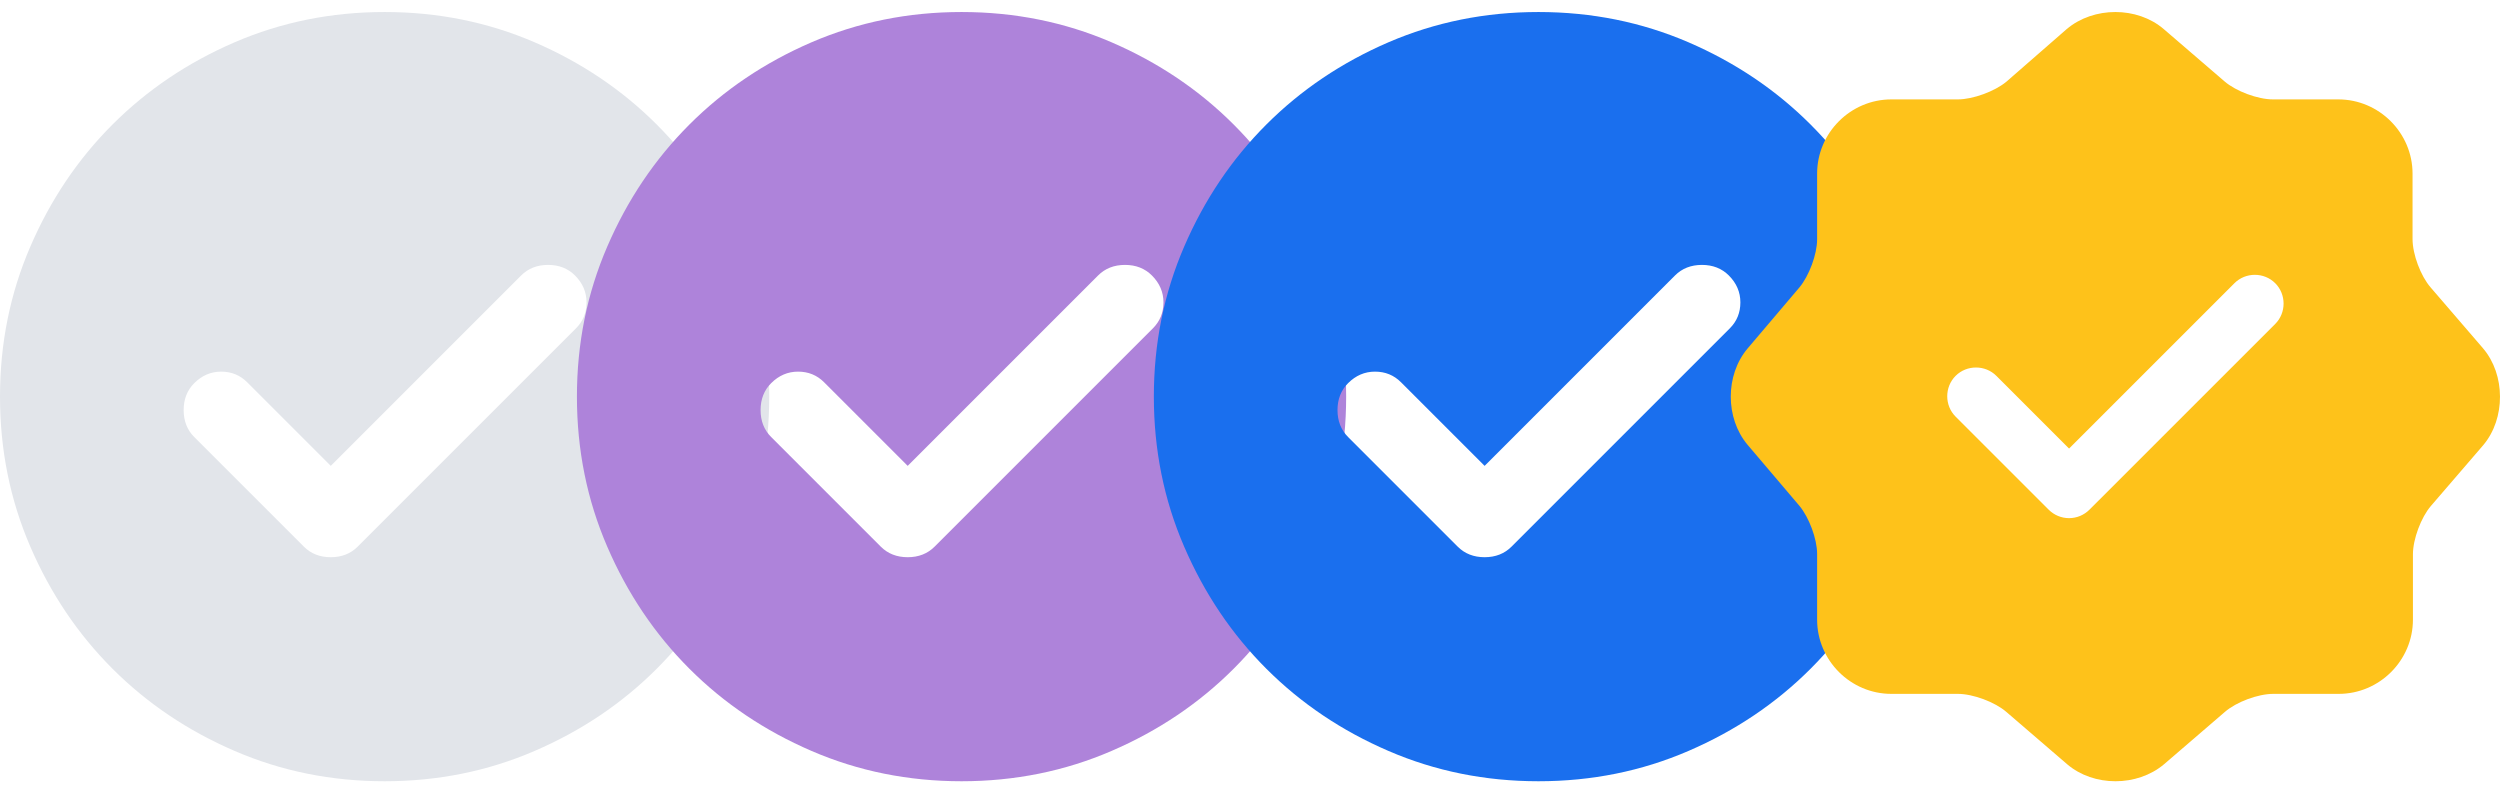 <svg width="104" height="33" viewBox="0 0 104 33" fill="none" xmlns="http://www.w3.org/2000/svg">
<path d="M13.76 19.38L10.28 15.9C9.987 15.607 9.627 15.46 9.2 15.46C8.773 15.46 8.4 15.62 8.08 15.94C7.787 16.233 7.64 16.607 7.64 17.06C7.64 17.513 7.787 17.887 8.08 18.18L12.64 22.74C12.933 23.033 13.307 23.18 13.76 23.18C14.213 23.18 14.587 23.033 14.88 22.74L23.96 13.66C24.253 13.367 24.4 13.007 24.4 12.58C24.4 12.153 24.24 11.78 23.92 11.46C23.627 11.167 23.253 11.02 22.8 11.02C22.347 11.02 21.973 11.167 21.68 11.46L13.76 19.38ZM16 32.5C13.787 32.5 11.707 32.08 9.76 31.239C7.813 30.4 6.12 29.26 4.68 27.82C3.24 26.38 2.1 24.687 1.261 22.74C0.42 20.793 0 18.713 0 16.5C0 14.287 0.42 12.207 1.261 10.26C2.1 8.313 3.24 6.62 4.68 5.18C6.12 3.74 7.813 2.6 9.76 1.759C11.707 0.92 13.787 0.5 16 0.5C18.213 0.5 20.293 0.92 22.24 1.759C24.187 2.6 25.88 3.74 27.32 5.18C28.76 6.62 29.9 8.313 30.739 10.26C31.58 12.207 32 14.287 32 16.5C32 18.713 31.58 20.793 30.739 22.74C29.9 24.687 28.76 26.38 27.32 27.82C25.88 29.26 24.187 30.4 22.24 31.239C20.293 32.08 18.213 32.5 16 32.5Z" fill="#E2E5EA"/>
<path d="M37.76 19.38L34.28 15.9C33.987 15.607 33.627 15.46 33.2 15.46C32.773 15.46 32.4 15.62 32.08 15.94C31.787 16.233 31.64 16.607 31.64 17.06C31.64 17.513 31.787 17.887 32.08 18.18L36.64 22.74C36.933 23.033 37.307 23.18 37.76 23.18C38.213 23.18 38.587 23.033 38.88 22.74L47.96 13.66C48.253 13.367 48.4 13.007 48.4 12.58C48.4 12.153 48.24 11.78 47.92 11.46C47.627 11.167 47.253 11.02 46.8 11.02C46.347 11.02 45.973 11.167 45.68 11.46L37.76 19.38ZM40 32.5C37.787 32.5 35.707 32.08 33.76 31.239C31.813 30.4 30.12 29.26 28.68 27.82C27.24 26.38 26.1 24.687 25.261 22.74C24.42 20.793 24 18.713 24 16.5C24 14.287 24.42 12.207 25.261 10.26C26.1 8.313 27.24 6.62 28.68 5.18C30.12 3.74 31.813 2.6 33.76 1.759C35.707 0.92 37.787 0.5 40 0.5C42.213 0.5 44.293 0.92 46.24 1.759C48.187 2.6 49.88 3.74 51.32 5.18C52.76 6.62 53.9 8.313 54.739 10.26C55.58 12.207 56 14.287 56 16.5C56 18.713 55.58 20.793 54.739 22.74C53.9 24.687 52.76 26.38 51.32 27.82C49.88 29.26 48.187 30.4 46.24 31.239C44.293 32.08 42.213 32.5 40 32.5Z" fill="#AE83DA"/>
<path d="M61.76 19.38L58.28 15.9C57.987 15.607 57.627 15.46 57.2 15.46C56.773 15.46 56.4 15.62 56.08 15.94C55.787 16.233 55.64 16.607 55.64 17.06C55.64 17.513 55.787 17.887 56.08 18.18L60.64 22.74C60.933 23.033 61.307 23.18 61.76 23.18C62.213 23.18 62.587 23.033 62.88 22.74L71.96 13.66C72.253 13.367 72.4 13.007 72.4 12.58C72.4 12.153 72.24 11.78 71.92 11.46C71.627 11.167 71.253 11.02 70.8 11.02C70.347 11.02 69.973 11.167 69.68 11.46L61.76 19.38ZM64 32.5C61.787 32.5 59.707 32.08 57.76 31.239C55.813 30.4 54.12 29.26 52.68 27.82C51.24 26.38 50.1 24.687 49.261 22.74C48.42 20.793 48 18.713 48 16.5C48 14.287 48.42 12.207 49.261 10.26C50.1 8.313 51.24 6.62 52.68 5.18C54.12 3.74 55.813 2.6 57.76 1.759C59.707 0.92 61.787 0.5 64 0.5C66.213 0.5 68.293 0.92 70.24 1.759C72.187 2.6 73.88 3.74 75.32 5.18C76.76 6.62 77.9 8.313 78.739 10.26C79.58 12.207 80 14.287 80 16.5C80 18.713 79.58 20.793 78.739 22.74C77.9 24.687 76.76 26.38 75.32 27.82C73.88 29.26 72.187 30.4 70.24 31.239C68.293 32.08 66.213 32.5 64 32.5Z" fill="#1A6FEE"/>
<path d="M103.29 14.485L101.114 11.957C100.698 11.477 100.362 10.582 100.362 9.942V7.222C100.362 5.527 98.97 4.135 97.274 4.135H94.553C93.929 4.135 93.017 3.799 92.537 3.383L90.009 1.208C88.905 0.264 87.097 0.264 85.977 1.208L83.465 3.399C82.985 3.799 82.073 4.135 81.449 4.135H78.68C76.984 4.135 75.592 5.527 75.592 7.222V9.958C75.592 10.582 75.256 11.477 74.856 11.957L72.696 14.501C71.768 15.604 71.768 17.396 72.696 18.5L74.856 21.043C75.256 21.523 75.592 22.419 75.592 23.042V25.778C75.592 27.473 76.984 28.865 78.68 28.865H81.449C82.073 28.865 82.985 29.201 83.465 29.617L85.993 31.792C87.097 32.736 88.905 32.736 90.025 31.792L92.553 29.617C93.033 29.201 93.929 28.865 94.569 28.865H97.29C98.986 28.865 100.378 27.473 100.378 25.778V23.058C100.378 22.434 100.714 21.523 101.13 21.043L103.306 18.515C104.234 17.412 104.234 15.588 103.29 14.485ZM94.649 13.477L86.921 21.203C86.697 21.427 86.393 21.555 86.073 21.555C85.753 21.555 85.449 21.427 85.225 21.203L81.353 17.332C80.889 16.868 80.889 16.1 81.353 15.636C81.817 15.172 82.585 15.172 83.049 15.636L86.073 18.66L92.953 11.781C93.417 11.317 94.185 11.317 94.649 11.781C95.113 12.245 95.113 13.013 94.649 13.477Z" fill="#FEC21A"/>
</svg>
